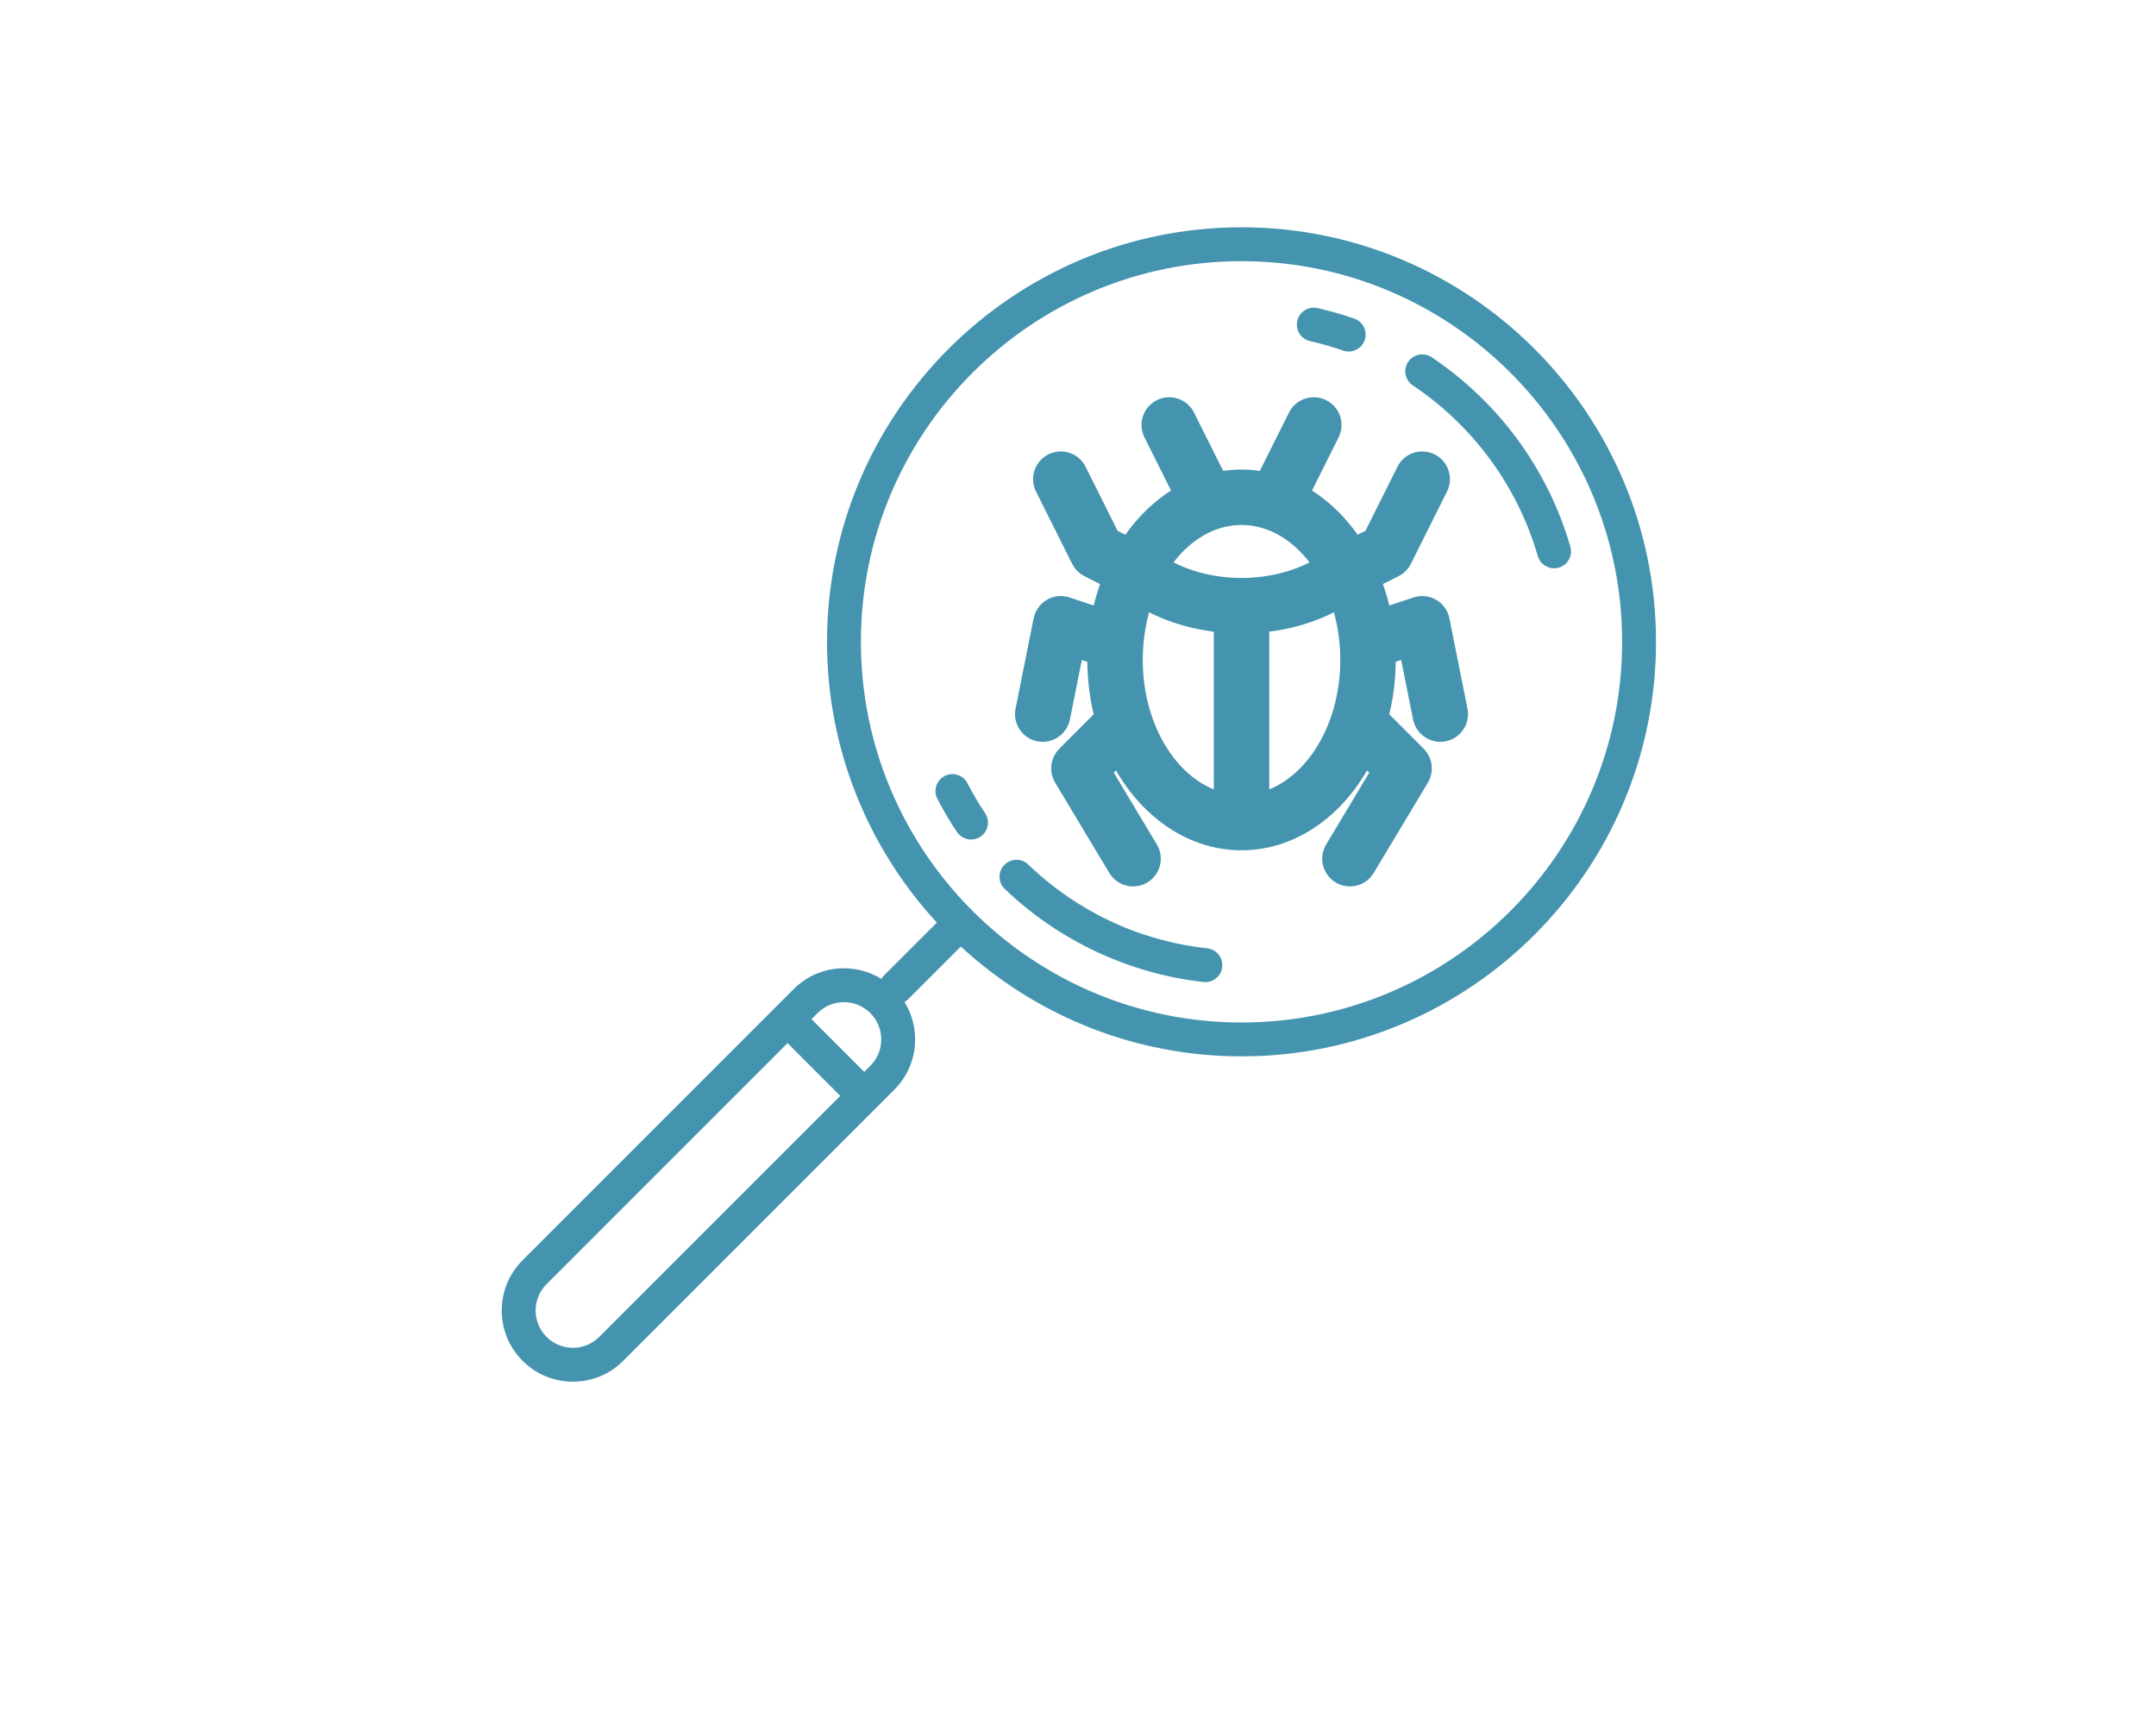 <?xml version="1.0" encoding="utf-8"?>
<!-- Generator: Adobe Illustrator 16.0.0, SVG Export Plug-In . SVG Version: 6.00 Build 0)  -->
<!DOCTYPE svg PUBLIC "-//W3C//DTD SVG 1.1//EN" "http://www.w3.org/Graphics/SVG/1.1/DTD/svg11.dtd">
<svg version="1.1"
	 id="svg4" inkscape:version="0.92.2 2405546, 2018-03-11" sodipodi:docname="console-debug-dark.svg" xmlns:cc="http://creativecommons.org/ns#" xmlns:rdf="http://www.w3.org/1999/02/22-rdf-syntax-ns#" xmlns:inkscape="http://www.inkscape.org/namespaces/inkscape" xmlns:dc="http://purl.org/dc/elements/1.1/" xmlns:svg="http://www.w3.org/2000/svg" xmlns:sodipodi="http://sodipodi.sourceforge.net/DTD/sodipodi-0.dtd"
	 xmlns="http://www.w3.org/2000/svg" xmlns:xlink="http://www.w3.org/1999/xlink" x="0px" y="0px" width="1000px" height="800px"
	 viewBox="0 0 1000 800" enable-background="new 0 0 1000 800" xml:space="preserve">
<sodipodi:namedview  id="namedview6" inkscape:pageopacity="0" inkscape:window-x="0" inkscape:window-width="640" inkscape:pageshadow="2" inkscape:window-y="25" inkscape:window-maximized="0" inkscape:current-layer="svg4" inkscape:window-height="480" inkscape:cx="5" gridtolerance="10" showgrid="false" borderopacity="1" inkscape:zoom="23.6" pagecolor="#ffffff" objecttolerance="10" bordercolor="#666666" guidetolerance="10" inkscape:cy="5">
	</sodipodi:namedview>
<g>
	<path fill="#4594AF" d="M575.844,105.41c-106.008,0-192.252,86.245-192.252,192.252c0,50.184,19.335,95.93,50.938,130.204
		l-24.506,24.506c-0.49,0.491-0.894,1.033-1.228,1.604c-5.16-3.201-11.119-4.921-17.346-4.921c-8.819,0-17.106,3.435-23.334,9.668
		L242.393,584.445c-6.235,6.231-9.669,14.521-9.669,23.335s3.434,17.104,9.667,23.333c6.23,6.235,14.517,9.67,23.336,9.67
		c8.818,0,17.106-3.435,23.334-9.668l125.723-125.724c6.234-6.231,9.669-14.52,9.669-23.334c0-6.229-1.72-12.187-4.922-17.347
		c0.572-0.334,1.116-0.736,1.606-1.229l24.507-24.508c34.271,31.604,80.019,50.938,130.201,50.938
		c106.008,0,192.253-86.244,192.253-192.252C768.097,191.655,681.852,105.41,575.844,105.41z M277.945,620.004
		c-3.261,3.268-7.602,5.064-12.219,5.064c-4.618,0-8.958-1.798-12.223-5.066c-3.266-3.263-5.064-7.604-5.064-12.222
		c0-4.615,1.798-8.956,5.064-12.222L365.29,483.772l24.444,24.443L277.945,620.004z M403.672,494.28l-2.826,2.825l-24.444-24.444
		l2.827-2.826c3.262-3.267,7.602-5.065,12.22-5.065c4.618,0,8.957,1.8,12.223,5.066c3.266,3.264,5.063,7.604,5.063,12.223
		C408.736,486.674,406.938,491.015,403.672,494.28z M575.844,474.199c-97.342,0-176.537-79.194-176.537-176.537
		c0-97.343,79.194-176.538,176.537-176.538s176.537,79.195,176.537,176.538C752.381,395.005,673.187,474.199,575.844,474.199z"/>
	<path fill="#4594AF" d="M728.353,253.528c-10.35-35.818-33.191-67.02-64.32-87.857c-3.606-2.416-8.487-1.448-10.9,2.159
		s-1.447,8.487,2.159,10.9c28.057,18.781,48.642,46.895,57.965,79.16c0.994,3.441,4.134,5.679,7.545,5.679
		c0.723,0,1.456-0.1,2.186-0.311C727.153,262.053,729.557,257.697,728.353,253.528z"/>
	<path fill="#4594AF" d="M559.944,439.801c-31.412-3.472-60.126-16.915-83.039-38.875c-3.135-3.003-8.107-2.896-11.11,0.235
		c-3.002,3.133-2.897,8.106,0.236,11.109c25.066,24.024,57.807,39.351,92.186,43.15c0.294,0.031,0.584,0.047,0.872,0.047
		c3.952,0,7.357-2.974,7.8-6.995C567.367,444.16,564.257,440.277,559.944,439.801z"/>
	<path fill="#4594AF" d="M448.728,363.256c-1.992-3.854-6.734-5.364-10.589-3.371c-3.854,1.994-5.363,6.735-3.37,10.59
		c2.726,5.27,5.782,10.444,9.089,15.384c1.517,2.264,4.003,3.487,6.536,3.487c1.504,0,3.022-0.431,4.365-1.33
		c3.606-2.414,4.572-7.295,2.158-10.901C453.938,372.665,451.182,368.003,448.728,363.256z"/>
	<path fill="#4594AF" d="M607.634,158.196c5.166,1.172,10.321,2.65,15.323,4.395c0.854,0.299,1.729,0.44,2.588,0.44
		c3.25,0,6.289-2.03,7.42-5.272c1.429-4.097-0.735-8.579-4.831-10.006c-5.558-1.938-11.284-3.58-17.021-4.882
		c-4.231-0.962-8.441,1.69-9.402,5.923C600.75,153.026,603.403,157.236,607.634,158.196z"/>
	<path fill="#4594AF" stroke="#4594AF" stroke-width="10" stroke-miterlimit="10" d="M667.364,287.74
		c-0.441-2.211-1.813-4.125-3.762-5.256c-1.949-1.131-4.289-1.37-6.429-0.658l-16.516,5.505c-1.225-6.646-3.083-12.988-5.496-18.925
		l11.248-5.625c1.521-0.761,2.753-1.992,3.514-3.514l16.763-33.526c1.941-3.881,0.368-8.601-3.514-10.542
		c-3.882-1.941-8.602-0.368-10.542,3.514l-15.592,31.184l-9.045,4.522c-6.843-10.811-15.769-19.461-26.024-24.967l14.429-28.856
		c1.94-3.882,0.366-8.601-3.515-10.542c-3.88-1.941-8.602-0.368-10.542,3.514l-15.205,30.407c-3.674-0.79-7.44-1.225-11.294-1.225
		c-3.852,0-7.621,0.435-11.294,1.225l-15.204-30.407c-1.939-3.882-6.658-5.456-10.542-3.514c-3.882,1.941-5.455,6.66-3.515,10.542
		l14.43,28.856c-10.258,5.504-19.184,14.156-26.024,24.967l-9.046-4.522l-15.592-31.184c-1.939-3.882-6.66-5.455-10.542-3.514
		c-3.882,1.941-5.454,6.661-3.515,10.542l16.764,33.526c0.762,1.521,1.992,2.753,3.515,3.514l11.248,5.625
		c-2.413,5.937-4.271,12.279-5.497,18.925l-16.517-5.505c-2.139-0.712-4.479-0.473-6.428,0.658
		c-1.948,1.132-3.319,3.045-3.762,5.256l-8.381,41.908c-0.852,4.255,1.908,8.395,6.165,9.245c0.521,0.104,1.039,0.154,1.549,0.154
		c3.67,0,6.95-2.583,7.697-6.319l6.635-33.179l11.383,3.793c-0.023,0.899-0.056,1.795-0.056,2.7c0,9.424,1.274,18.479,3.591,26.931
		c-0.456,0.296-0.89,0.641-1.288,1.04l-16.763,16.764c-2.551,2.55-3.036,6.507-1.183,9.599l25.146,41.908
		c1.472,2.455,4.073,3.815,6.744,3.814c1.375,0,2.771-0.36,4.035-1.121c3.723-2.231,4.929-7.06,2.694-10.78l-21.987-36.647
		l8.561-8.559c11.659,24.159,32.836,40.346,56.979,40.346c24.145,0,45.32-16.187,56.98-40.345l8.56,8.56l-21.987,36.647
		c-2.232,3.722-1.024,8.548,2.694,10.781c1.267,0.759,2.66,1.12,4.036,1.12c2.669,0,5.271-1.359,6.744-3.814l25.146-41.909
		c1.855-3.091,1.368-7.049-1.183-9.599l-16.763-16.765c-0.399-0.397-0.832-0.742-1.287-1.038c2.313-8.454,3.589-17.507,3.589-26.931
		c0-0.906-0.031-1.801-0.055-2.7l11.382-3.794l6.636,33.181c0.746,3.734,4.028,6.317,7.697,6.317c0.511,0,1.028-0.05,1.549-0.153
		c4.256-0.853,7.018-4.991,6.165-9.246L667.364,287.74z M567.986,372.81c-24.302-5.038-42.955-33.057-42.955-66.766
		c0-10.521,1.817-20.488,5.058-29.375c10.984,6.61,24.001,10.662,37.897,11.772V372.81L567.986,372.81z M537.048,262.472
		c9.329-14.667,23.256-24.004,38.796-24.004c15.542,0,29.468,9.337,38.797,24.004c-10.76,6.762-24.533,10.57-38.797,10.57
		C561.582,273.042,547.809,269.234,537.048,262.472z M583.702,372.81v-84.368c13.896-1.111,26.913-5.163,37.896-11.772
		c3.24,8.888,5.06,18.854,5.06,29.375C626.657,339.753,608.002,367.771,583.702,372.81z"/>
</g>
</svg>
